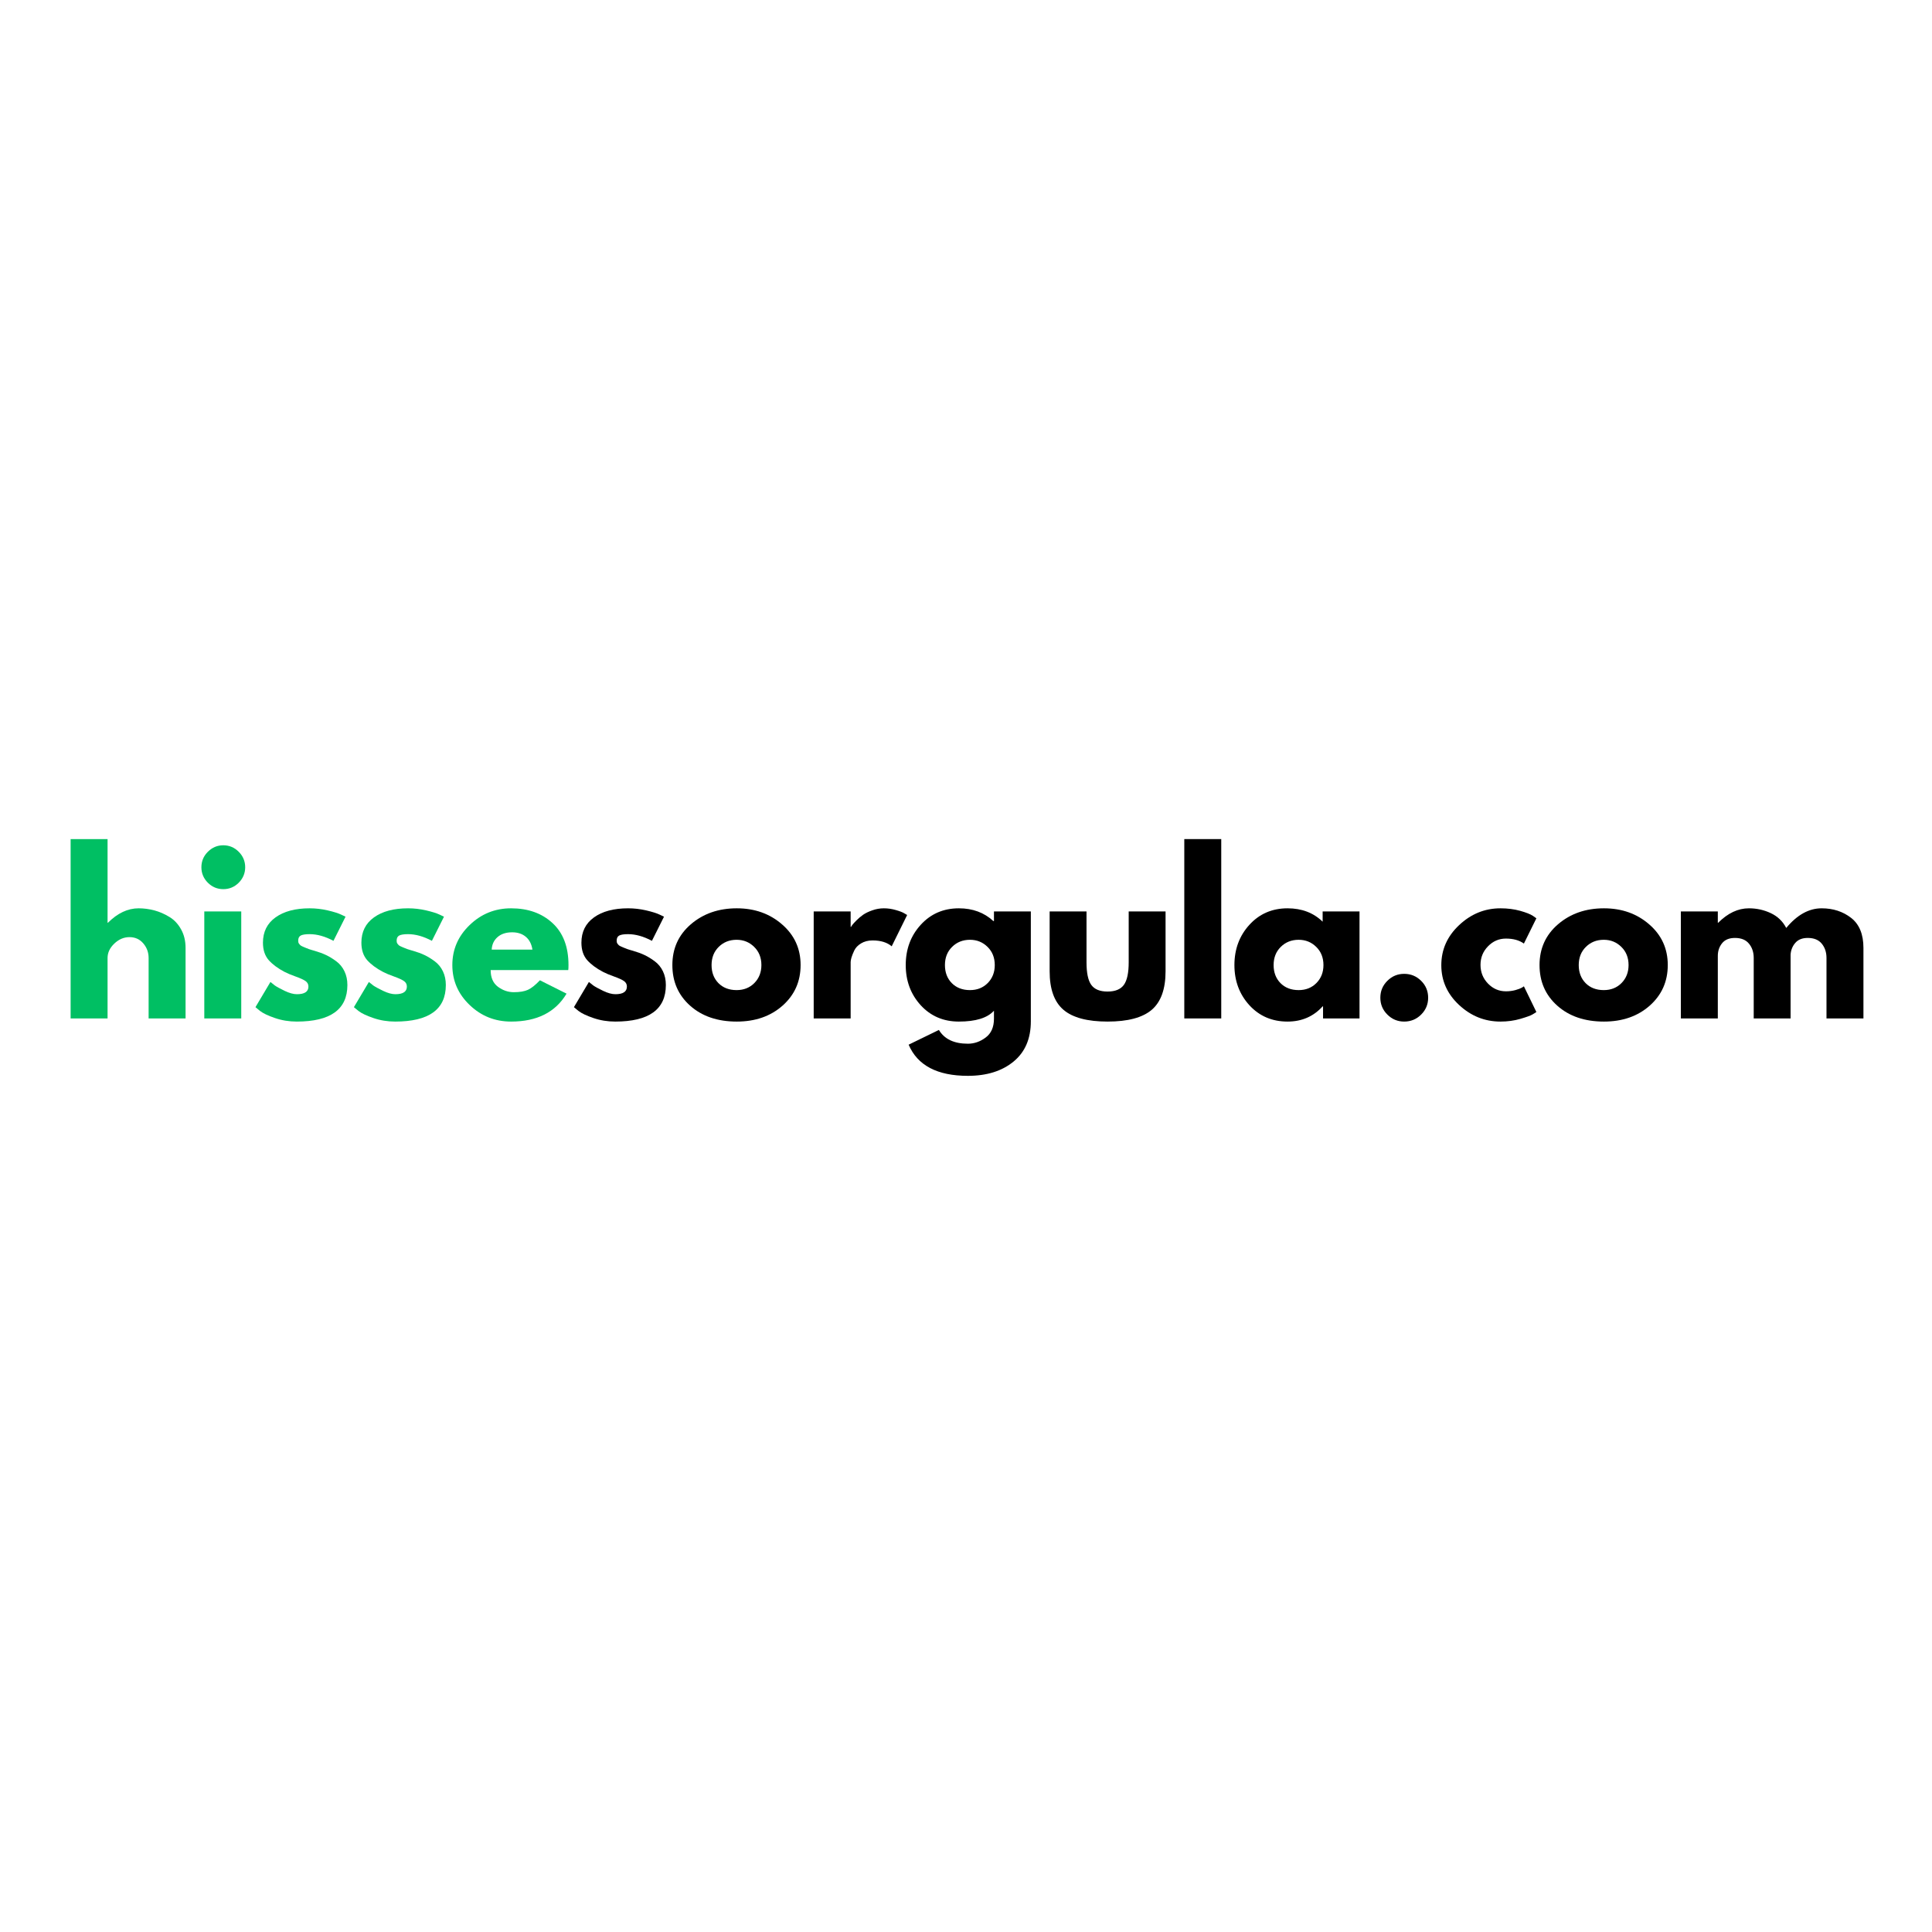 <svg xmlns="http://www.w3.org/2000/svg" xmlns:xlink="http://www.w3.org/1999/xlink" width="500" zoomAndPan="magnify" viewBox="0 0 375 375" height="500" preserveAspectRatio="xMidYMid meet" version="1.0"><defs><g/></defs><rect x="-37.5" width="450" fill="#ffffff" y="-37.5" height="450" fill-opacity="1"/><rect x="-37.5" width="450" fill="#ffffff" y="-37.5" height="450" fill-opacity="1"/><g fill="#00bf63" fill-opacity="1"><g transform="translate(11.284, 197.678)"><g><path d="M 2.422 0 L 2.422 -34.812 L 9.594 -34.812 L 9.594 -18.578 L 9.672 -18.578 C 11.535 -20.441 13.52 -21.375 15.625 -21.375 C 16.656 -21.375 17.676 -21.238 18.688 -20.969 C 19.695 -20.695 20.664 -20.273 21.594 -19.703 C 22.531 -19.141 23.285 -18.336 23.859 -17.297 C 24.441 -16.266 24.734 -15.062 24.734 -13.688 L 24.734 0 L 17.562 0 L 17.562 -11.734 C 17.562 -12.816 17.219 -13.758 16.531 -14.562 C 15.844 -15.375 14.945 -15.781 13.844 -15.781 C 12.758 -15.781 11.781 -15.363 10.906 -14.531 C 10.031 -13.695 9.594 -12.766 9.594 -11.734 L 9.594 0 Z M 2.422 0 "/></g></g></g><g fill="#00bf63" fill-opacity="1"><g transform="translate(37.232, 197.678)"><g><path d="M 3.109 -32.344 C 3.953 -33.188 4.953 -33.609 6.109 -33.609 C 7.273 -33.609 8.273 -33.188 9.109 -32.344 C 9.941 -31.508 10.359 -30.508 10.359 -29.344 C 10.359 -28.188 9.941 -27.188 9.109 -26.344 C 8.273 -25.508 7.273 -25.094 6.109 -25.094 C 4.953 -25.094 3.953 -25.508 3.109 -26.344 C 2.273 -27.188 1.859 -28.188 1.859 -29.344 C 1.859 -30.508 2.273 -31.508 3.109 -32.344 Z M 2.422 -20.766 L 2.422 0 L 9.594 0 L 9.594 -20.766 Z M 2.422 -20.766 "/></g></g></g><g fill="#00bf63" fill-opacity="1"><g transform="translate(48.647, 197.678)"><g><path d="M 11.453 -21.375 C 12.641 -21.375 13.812 -21.238 14.969 -20.969 C 16.133 -20.695 17 -20.426 17.562 -20.156 L 18.422 -19.75 L 16.078 -15.062 C 14.453 -15.926 12.91 -16.359 11.453 -16.359 C 10.648 -16.359 10.078 -16.27 9.734 -16.094 C 9.398 -15.914 9.234 -15.582 9.234 -15.094 C 9.234 -14.988 9.242 -14.879 9.266 -14.766 C 9.297 -14.66 9.348 -14.562 9.422 -14.469 C 9.504 -14.375 9.578 -14.289 9.641 -14.219 C 9.711 -14.156 9.832 -14.082 10 -14 C 10.164 -13.926 10.297 -13.867 10.391 -13.828 C 10.484 -13.785 10.633 -13.723 10.844 -13.641 C 11.062 -13.555 11.223 -13.492 11.328 -13.453 C 11.441 -13.422 11.625 -13.363 11.875 -13.281 C 12.133 -13.195 12.332 -13.141 12.469 -13.109 C 13.301 -12.867 14.031 -12.598 14.656 -12.297 C 15.281 -12.004 15.938 -11.602 16.625 -11.094 C 17.312 -10.582 17.844 -9.93 18.219 -9.141 C 18.594 -8.359 18.781 -7.473 18.781 -6.484 C 18.781 -1.754 15.504 0.609 8.953 0.609 C 7.461 0.609 6.051 0.379 4.719 -0.078 C 3.383 -0.535 2.422 -0.992 1.828 -1.453 L 0.938 -2.188 L 3.844 -7.078 C 4.062 -6.891 4.344 -6.664 4.688 -6.406 C 5.039 -6.156 5.676 -5.805 6.594 -5.359 C 7.508 -4.922 8.305 -4.703 8.984 -4.703 C 10.473 -4.703 11.219 -5.195 11.219 -6.188 C 11.219 -6.645 11.023 -7.004 10.641 -7.266 C 10.266 -7.523 9.625 -7.816 8.719 -8.141 C 7.82 -8.461 7.113 -8.758 6.594 -9.031 C 5.301 -9.707 4.273 -10.469 3.516 -11.312 C 2.766 -12.164 2.391 -13.297 2.391 -14.703 C 2.391 -16.805 3.203 -18.441 4.828 -19.609 C 6.461 -20.785 8.672 -21.375 11.453 -21.375 Z M 11.453 -21.375 "/></g></g></g><g fill="#00bf63" fill-opacity="1"><g transform="translate(67.754, 197.678)"><g><path d="M 11.453 -21.375 C 12.641 -21.375 13.812 -21.238 14.969 -20.969 C 16.133 -20.695 17 -20.426 17.562 -20.156 L 18.422 -19.75 L 16.078 -15.062 C 14.453 -15.926 12.91 -16.359 11.453 -16.359 C 10.648 -16.359 10.078 -16.27 9.734 -16.094 C 9.398 -15.914 9.234 -15.582 9.234 -15.094 C 9.234 -14.988 9.242 -14.879 9.266 -14.766 C 9.297 -14.66 9.348 -14.562 9.422 -14.469 C 9.504 -14.375 9.578 -14.289 9.641 -14.219 C 9.711 -14.156 9.832 -14.082 10 -14 C 10.164 -13.926 10.297 -13.867 10.391 -13.828 C 10.484 -13.785 10.633 -13.723 10.844 -13.641 C 11.062 -13.555 11.223 -13.492 11.328 -13.453 C 11.441 -13.422 11.625 -13.363 11.875 -13.281 C 12.133 -13.195 12.332 -13.141 12.469 -13.109 C 13.301 -12.867 14.031 -12.598 14.656 -12.297 C 15.281 -12.004 15.938 -11.602 16.625 -11.094 C 17.312 -10.582 17.844 -9.93 18.219 -9.141 C 18.594 -8.359 18.781 -7.473 18.781 -6.484 C 18.781 -1.754 15.504 0.609 8.953 0.609 C 7.461 0.609 6.051 0.379 4.719 -0.078 C 3.383 -0.535 2.422 -0.992 1.828 -1.453 L 0.938 -2.188 L 3.844 -7.078 C 4.062 -6.891 4.344 -6.664 4.688 -6.406 C 5.039 -6.156 5.676 -5.805 6.594 -5.359 C 7.508 -4.922 8.305 -4.703 8.984 -4.703 C 10.473 -4.703 11.219 -5.195 11.219 -6.188 C 11.219 -6.645 11.023 -7.004 10.641 -7.266 C 10.266 -7.523 9.625 -7.816 8.719 -8.141 C 7.82 -8.461 7.113 -8.758 6.594 -9.031 C 5.301 -9.707 4.273 -10.469 3.516 -11.312 C 2.766 -12.164 2.391 -13.297 2.391 -14.703 C 2.391 -16.805 3.203 -18.441 4.828 -19.609 C 6.461 -20.785 8.672 -21.375 11.453 -21.375 Z M 11.453 -21.375 "/></g></g></g><g fill="#00bf63" fill-opacity="1"><g transform="translate(86.86, 197.678)"><g><path d="M 23.438 -9.391 L 8.375 -9.391 C 8.375 -7.93 8.848 -6.848 9.797 -6.141 C 10.742 -5.441 11.77 -5.094 12.875 -5.094 C 14.031 -5.094 14.945 -5.25 15.625 -5.562 C 16.301 -5.875 17.07 -6.488 17.938 -7.406 L 23.109 -4.812 C 20.953 -1.195 17.363 0.609 12.344 0.609 C 9.219 0.609 6.535 -0.461 4.297 -2.609 C 2.055 -4.754 0.938 -7.336 0.938 -10.359 C 0.938 -13.379 2.055 -15.969 4.297 -18.125 C 6.535 -20.289 9.219 -21.375 12.344 -21.375 C 15.633 -21.375 18.312 -20.422 20.375 -18.516 C 22.445 -16.617 23.484 -13.898 23.484 -10.359 C 23.484 -9.879 23.469 -9.555 23.438 -9.391 Z M 8.578 -13.359 L 16.484 -13.359 C 16.316 -14.441 15.891 -15.27 15.203 -15.844 C 14.516 -16.426 13.629 -16.719 12.547 -16.719 C 11.359 -16.719 10.41 -16.406 9.703 -15.781 C 9.004 -15.164 8.629 -14.359 8.578 -13.359 Z M 8.578 -13.359 "/></g></g></g><g fill="#000000" fill-opacity="1"><g transform="translate(110.461, 197.678)"><g><path d="M 11.453 -21.375 C 12.641 -21.375 13.812 -21.238 14.969 -20.969 C 16.133 -20.695 17 -20.426 17.562 -20.156 L 18.422 -19.75 L 16.078 -15.062 C 14.453 -15.926 12.91 -16.359 11.453 -16.359 C 10.648 -16.359 10.078 -16.27 9.734 -16.094 C 9.398 -15.914 9.234 -15.582 9.234 -15.094 C 9.234 -14.988 9.242 -14.879 9.266 -14.766 C 9.297 -14.66 9.348 -14.562 9.422 -14.469 C 9.504 -14.375 9.578 -14.289 9.641 -14.219 C 9.711 -14.156 9.832 -14.082 10 -14 C 10.164 -13.926 10.297 -13.867 10.391 -13.828 C 10.484 -13.785 10.633 -13.723 10.844 -13.641 C 11.062 -13.555 11.223 -13.492 11.328 -13.453 C 11.441 -13.422 11.625 -13.363 11.875 -13.281 C 12.133 -13.195 12.332 -13.141 12.469 -13.109 C 13.301 -12.867 14.031 -12.598 14.656 -12.297 C 15.281 -12.004 15.938 -11.602 16.625 -11.094 C 17.312 -10.582 17.844 -9.93 18.219 -9.141 C 18.594 -8.359 18.781 -7.473 18.781 -6.484 C 18.781 -1.754 15.504 0.609 8.953 0.609 C 7.461 0.609 6.051 0.379 4.719 -0.078 C 3.383 -0.535 2.422 -0.992 1.828 -1.453 L 0.938 -2.188 L 3.844 -7.078 C 4.062 -6.891 4.344 -6.664 4.688 -6.406 C 5.039 -6.156 5.676 -5.805 6.594 -5.359 C 7.508 -4.922 8.305 -4.703 8.984 -4.703 C 10.473 -4.703 11.219 -5.195 11.219 -6.188 C 11.219 -6.645 11.023 -7.004 10.641 -7.266 C 10.266 -7.523 9.625 -7.816 8.719 -8.141 C 7.82 -8.461 7.113 -8.758 6.594 -9.031 C 5.301 -9.707 4.273 -10.469 3.516 -11.312 C 2.766 -12.164 2.391 -13.297 2.391 -14.703 C 2.391 -16.805 3.203 -18.441 4.828 -19.609 C 6.461 -20.785 8.672 -21.375 11.453 -21.375 Z M 11.453 -21.375 "/></g></g></g><g fill="#000000" fill-opacity="1"><g transform="translate(129.568, 197.678)"><g><path d="M 4.391 -2.469 C 2.086 -4.52 0.938 -7.148 0.938 -10.359 C 0.938 -13.578 2.133 -16.219 4.531 -18.281 C 6.938 -20.344 9.906 -21.375 13.438 -21.375 C 16.914 -21.375 19.848 -20.332 22.234 -18.25 C 24.629 -16.176 25.828 -13.547 25.828 -10.359 C 25.828 -7.18 24.66 -4.555 22.328 -2.484 C 19.992 -0.422 17.031 0.609 13.438 0.609 C 9.719 0.609 6.703 -0.414 4.391 -2.469 Z M 9.938 -13.891 C 9.008 -12.973 8.547 -11.797 8.547 -10.359 C 8.547 -8.93 8.988 -7.766 9.875 -6.859 C 10.77 -5.953 11.945 -5.5 13.406 -5.5 C 14.801 -5.5 15.953 -5.957 16.859 -6.875 C 17.766 -7.801 18.219 -8.961 18.219 -10.359 C 18.219 -11.797 17.75 -12.973 16.812 -13.891 C 15.883 -14.805 14.75 -15.266 13.406 -15.266 C 12.02 -15.266 10.863 -14.805 9.938 -13.891 Z M 9.938 -13.891 "/></g></g></g><g fill="#000000" fill-opacity="1"><g transform="translate(155.516, 197.678)"><g><path d="M 2.422 0 L 2.422 -20.766 L 9.594 -20.766 L 9.594 -17.766 L 9.672 -17.766 C 9.723 -17.879 9.812 -18.016 9.938 -18.172 C 10.062 -18.336 10.32 -18.625 10.719 -19.031 C 11.125 -19.438 11.555 -19.801 12.016 -20.125 C 12.484 -20.445 13.078 -20.734 13.797 -20.984 C 14.523 -21.242 15.27 -21.375 16.031 -21.375 C 16.812 -21.375 17.578 -21.266 18.328 -21.047 C 19.086 -20.836 19.645 -20.625 20 -20.406 L 20.562 -20.078 L 17.562 -14 C 16.676 -14.758 15.438 -15.141 13.844 -15.141 C 12.977 -15.141 12.234 -14.945 11.609 -14.562 C 10.992 -14.188 10.555 -13.727 10.297 -13.188 C 10.047 -12.656 9.863 -12.195 9.75 -11.812 C 9.645 -11.438 9.594 -11.145 9.594 -10.938 L 9.594 0 Z M 2.422 0 "/></g></g></g><g fill="#000000" fill-opacity="1"><g transform="translate(174.865, 197.678)"><g><path d="M 1.5 5.094 L 7.375 2.234 C 8.445 4.016 10.32 4.906 13 4.906 C 14.238 4.906 15.391 4.504 16.453 3.703 C 17.523 2.91 18.062 1.691 18.062 0.047 L 18.062 -1.5 C 16.789 -0.094 14.52 0.609 11.25 0.609 C 8.258 0.609 5.789 -0.445 3.844 -2.562 C 1.906 -4.688 0.938 -7.285 0.938 -10.359 C 0.938 -13.441 1.906 -16.047 3.844 -18.172 C 5.789 -20.305 8.258 -21.375 11.25 -21.375 C 13.926 -21.375 16.156 -20.551 17.938 -18.906 L 18.062 -18.906 L 18.062 -20.766 L 25.219 -20.766 L 25.219 0.562 C 25.219 3.938 24.098 6.539 21.859 8.375 C 19.617 10.219 16.664 11.141 13 11.141 C 7.062 11.141 3.227 9.125 1.5 5.094 Z M 9.938 -13.891 C 9.008 -12.973 8.547 -11.797 8.547 -10.359 C 8.547 -8.93 8.988 -7.766 9.875 -6.859 C 10.77 -5.953 11.945 -5.5 13.406 -5.5 C 14.801 -5.5 15.953 -5.957 16.859 -6.875 C 17.766 -7.801 18.219 -8.961 18.219 -10.359 C 18.219 -11.797 17.75 -12.973 16.812 -13.891 C 15.883 -14.805 14.75 -15.266 13.406 -15.266 C 12.02 -15.266 10.863 -14.805 9.938 -13.891 Z M 9.938 -13.891 "/></g></g></g><g fill="#000000" fill-opacity="1"><g transform="translate(201.704, 197.678)"><g><path d="M 9.188 -20.766 L 9.188 -10.891 C 9.188 -8.836 9.492 -7.379 10.109 -6.516 C 10.734 -5.648 11.785 -5.219 13.266 -5.219 C 14.754 -5.219 15.812 -5.648 16.438 -6.516 C 17.062 -7.379 17.375 -8.836 17.375 -10.891 L 17.375 -20.766 L 24.531 -20.766 L 24.531 -9.156 C 24.531 -5.695 23.633 -3.203 21.844 -1.672 C 20.051 -0.148 17.195 0.609 13.281 0.609 C 9.363 0.609 6.508 -0.148 4.719 -1.672 C 2.926 -3.203 2.031 -5.695 2.031 -9.156 L 2.031 -20.766 Z M 9.188 -20.766 "/></g></g></g><g fill="#000000" fill-opacity="1"><g transform="translate(227.449, 197.678)"><g><path d="M 2.422 0 L 2.422 -34.812 L 9.594 -34.812 L 9.594 0 Z M 2.422 0 "/></g></g></g><g fill="#000000" fill-opacity="1"><g transform="translate(238.662, 197.678)"><g><path d="M 3.844 -2.562 C 1.906 -4.688 0.938 -7.285 0.938 -10.359 C 0.938 -13.441 1.906 -16.047 3.844 -18.172 C 5.789 -20.305 8.258 -21.375 11.25 -21.375 C 14.008 -21.375 16.281 -20.508 18.062 -18.781 L 18.062 -20.766 L 25.219 -20.766 L 25.219 0 L 18.141 0 L 18.141 -2.344 L 18.062 -2.344 C 16.281 -0.375 14.008 0.609 11.25 0.609 C 8.258 0.609 5.789 -0.445 3.844 -2.562 Z M 9.938 -13.891 C 9.008 -12.973 8.547 -11.797 8.547 -10.359 C 8.547 -8.93 8.988 -7.766 9.875 -6.859 C 10.77 -5.953 11.945 -5.5 13.406 -5.5 C 14.801 -5.5 15.953 -5.957 16.859 -6.875 C 17.766 -7.801 18.219 -8.961 18.219 -10.359 C 18.219 -11.797 17.75 -12.973 16.812 -13.891 C 15.883 -14.805 14.75 -15.266 13.406 -15.266 C 12.02 -15.266 10.863 -14.805 9.938 -13.891 Z M 9.938 -13.891 "/></g></g></g><g fill="#000000" fill-opacity="1"><g transform="translate(265.501, 197.678)"><g><path d="M 7.047 -8.656 C 8.336 -8.656 9.438 -8.203 10.344 -7.297 C 11.25 -6.398 11.703 -5.305 11.703 -4.016 C 11.703 -2.742 11.25 -1.656 10.344 -0.75 C 9.438 0.156 8.336 0.609 7.047 0.609 C 5.773 0.609 4.688 0.156 3.781 -0.75 C 2.875 -1.656 2.422 -2.742 2.422 -4.016 C 2.422 -5.305 2.875 -6.398 3.781 -7.297 C 4.688 -8.203 5.773 -8.656 7.047 -8.656 Z M 7.047 -8.656 "/></g></g></g><g fill="#000000" fill-opacity="1"><g transform="translate(278.819, 197.678)"><g><path d="M 13.484 -15.5 C 12.129 -15.5 10.969 -15 10 -14 C 9.031 -13.008 8.547 -11.812 8.547 -10.406 C 8.547 -8.977 9.031 -7.766 10 -6.766 C 10.969 -5.766 12.129 -5.266 13.484 -5.266 C 14.129 -5.266 14.738 -5.344 15.312 -5.5 C 15.895 -5.664 16.32 -5.828 16.594 -5.984 L 16.969 -6.234 L 19.391 -1.25 C 19.203 -1.113 18.938 -0.945 18.594 -0.75 C 18.258 -0.551 17.492 -0.273 16.297 0.078 C 15.098 0.43 13.805 0.609 12.422 0.609 C 9.379 0.609 6.703 -0.461 4.391 -2.609 C 2.086 -4.754 0.938 -7.328 0.938 -10.328 C 0.938 -13.348 2.086 -15.941 4.391 -18.109 C 6.703 -20.285 9.379 -21.375 12.422 -21.375 C 13.805 -21.375 15.078 -21.211 16.234 -20.891 C 17.391 -20.566 18.211 -20.242 18.703 -19.922 L 19.391 -19.438 L 16.969 -14.531 C 16.07 -15.176 14.91 -15.5 13.484 -15.5 Z M 13.484 -15.5 "/></g></g></g><g fill="#000000" fill-opacity="1"><g transform="translate(297.885, 197.678)"><g><path d="M 4.391 -2.469 C 2.086 -4.52 0.938 -7.148 0.938 -10.359 C 0.938 -13.578 2.133 -16.219 4.531 -18.281 C 6.938 -20.344 9.906 -21.375 13.438 -21.375 C 16.914 -21.375 19.848 -20.332 22.234 -18.25 C 24.629 -16.176 25.828 -13.547 25.828 -10.359 C 25.828 -7.18 24.66 -4.555 22.328 -2.484 C 19.992 -0.422 17.031 0.609 13.438 0.609 C 9.719 0.609 6.703 -0.414 4.391 -2.469 Z M 9.938 -13.891 C 9.008 -12.973 8.547 -11.797 8.547 -10.359 C 8.547 -8.93 8.988 -7.766 9.875 -6.859 C 10.77 -5.953 11.945 -5.5 13.406 -5.5 C 14.801 -5.5 15.953 -5.957 16.859 -6.875 C 17.766 -7.801 18.219 -8.961 18.219 -10.359 C 18.219 -11.797 17.75 -12.973 16.812 -13.891 C 15.883 -14.805 14.75 -15.266 13.406 -15.266 C 12.02 -15.266 10.863 -14.805 9.938 -13.891 Z M 9.938 -13.891 "/></g></g></g><g fill="#000000" fill-opacity="1"><g transform="translate(323.833, 197.678)"><g><path d="M 2.422 0 L 2.422 -20.766 L 9.594 -20.766 L 9.594 -18.578 L 9.672 -18.578 C 11.535 -20.441 13.52 -21.375 15.625 -21.375 C 17.133 -21.375 18.551 -21.062 19.875 -20.438 C 21.195 -19.82 22.195 -18.863 22.875 -17.562 C 24.977 -20.102 27.27 -21.375 29.75 -21.375 C 31.969 -21.375 33.875 -20.754 35.469 -19.516 C 37.062 -18.273 37.859 -16.332 37.859 -13.688 L 37.859 0 L 30.688 0 L 30.688 -11.734 C 30.688 -12.848 30.379 -13.773 29.766 -14.516 C 29.16 -15.254 28.254 -15.625 27.047 -15.625 C 25.992 -15.625 25.191 -15.305 24.641 -14.672 C 24.086 -14.035 23.781 -13.273 23.719 -12.391 L 23.719 0 L 16.562 0 L 16.562 -11.734 C 16.562 -12.848 16.254 -13.773 15.641 -14.516 C 15.035 -15.254 14.129 -15.625 12.922 -15.625 C 11.805 -15.625 10.973 -15.281 10.422 -14.594 C 9.867 -13.906 9.594 -13.086 9.594 -12.141 L 9.594 0 Z M 2.422 0 "/></g></g></g></svg>